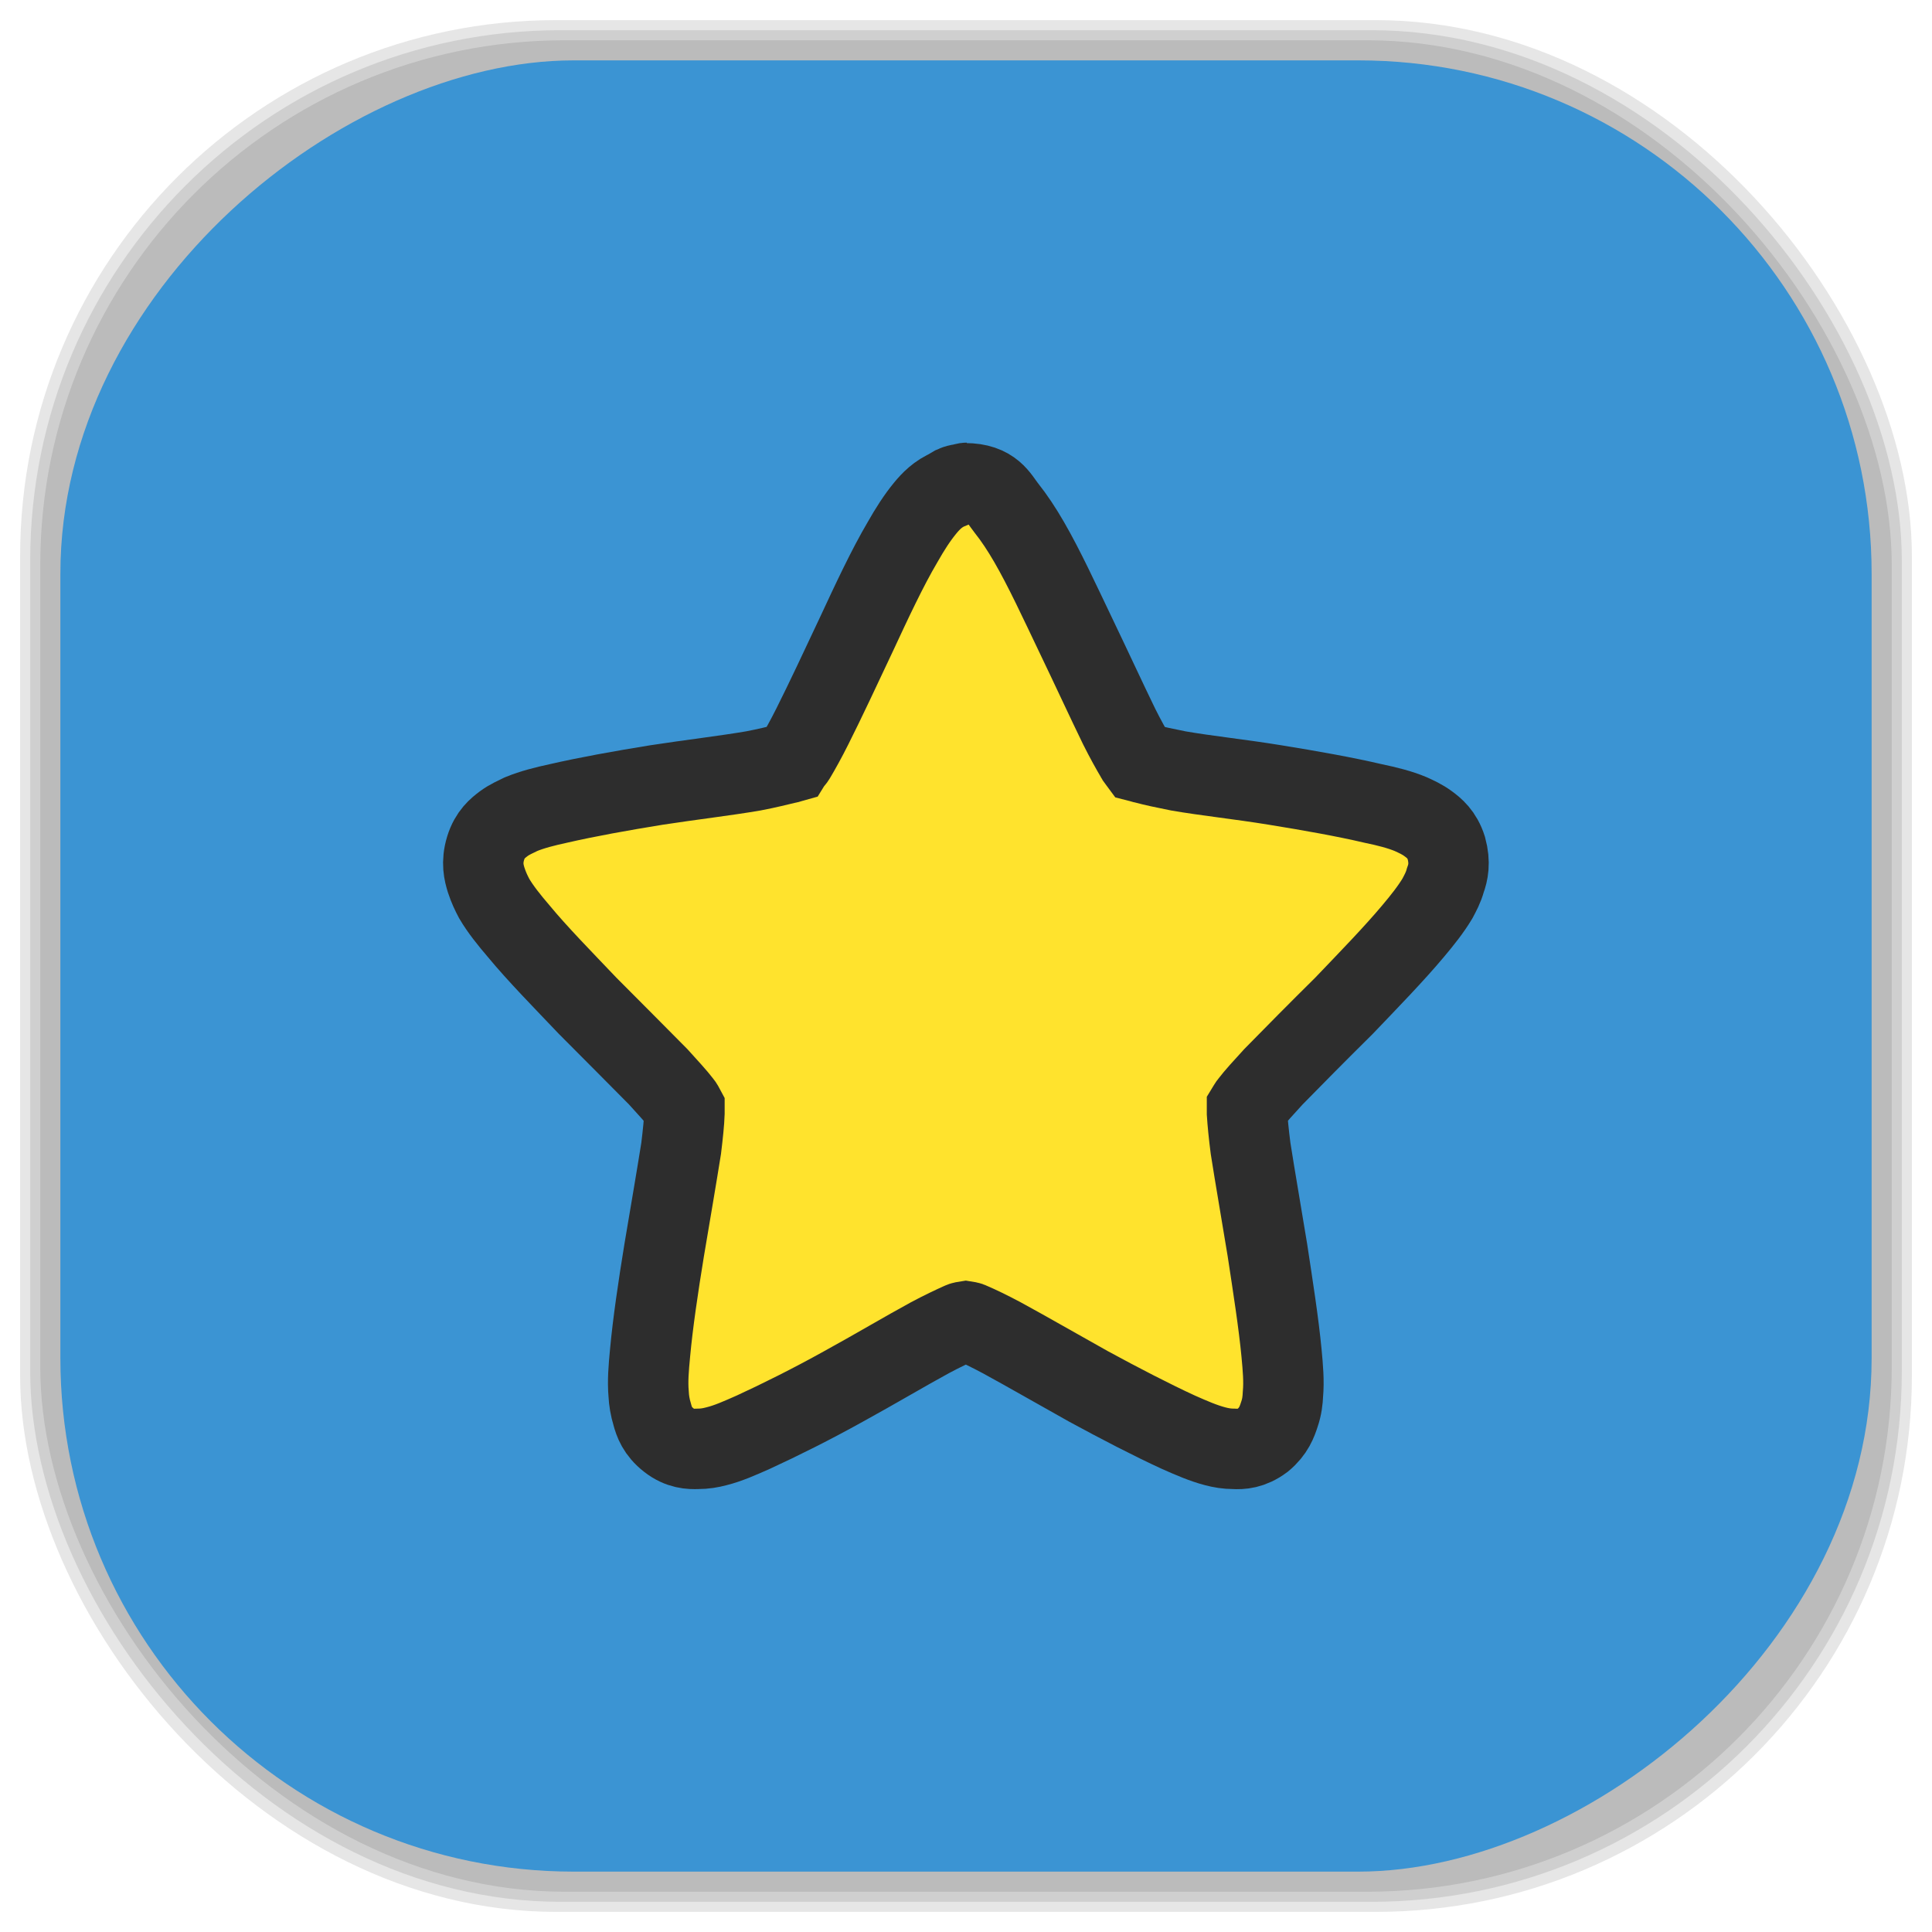 <?xml version="1.0" encoding="UTF-8" standalone="no"?>
<svg
   xmlns:dc="http://purl.org/dc/elements/1.1/"
   xmlns:cc="http://creativecommons.org/ns#"
   xmlns:rdf="http://www.w3.org/1999/02/22-rdf-syntax-ns#"
   xmlns:svg="http://www.w3.org/2000/svg"
   xmlns="http://www.w3.org/2000/svg"
   xmlns:sodipodi="http://sodipodi.sourceforge.net/DTD/sodipodi-0.dtd"
   xmlns:inkscape="http://www.inkscape.org/namespaces/inkscape"
   viewBox="0 0 48 48"
   id="svg2"
   version="1.1"
   inkscape:version="0.48.4 r9939"
   width="100%"
   height="100%"
   sodipodi:docname="crayon-physics-deluxe.svg">
  <sodipodi:namedview
     pagecolor="#ffffff"
     bordercolor="#666666"
     borderopacity="1"
     objecttolerance="10"
     gridtolerance="10"
     guidetolerance="10"
     inkscape:pageopacity="0"
     inkscape:pageshadow="2"
     inkscape:window-width="1440"
     inkscape:window-height="834"
     id="namedview59"
     showgrid="false"
     inkscape:zoom="4.9166667"
     inkscape:cx="-1.4237288"
     inkscape:cy="24"
     inkscape:window-x="0"
     inkscape:window-y="27"
     inkscape:window-maximized="1"
     inkscape:current-layer="svg2" />
  <defs
     id="defs4">
    <linearGradient
       id="linearGradient3764"
       x1="1"
       x2="47"
       gradientUnits="userSpaceOnUse"
       gradientTransform="matrix(0,-1,1,0,-1.5e-6,48)">
      <stop
         stop-color="#3b94d3"
         stop-opacity="1"
         id="stop7" />
      <stop
         offset="1"
         stop-color="#4b9ed7"
         stop-opacity="1"
         id="stop9" />
    </linearGradient>
    <clipPath
       id="clipPath-718001849">
      <g
         transform="translate(0,-1004.362)"
         id="g12">
        <path
           d="m -24 13 c 0 1.105 -0.672 2 -1.5 2 -0.828 0 -1.5 -0.895 -1.5 -2 0 -1.105 0.672 -2 1.5 -2 0.828 0 1.5 0.895 1.5 2 z"
           transform="matrix(15.333,0,0,11.5,415,878.862)"
           fill="#1890d0"
           id="path14" />
      </g>
    </clipPath>
    <clipPath
       id="clipPath-729644319">
      <g
         transform="translate(0,-1004.362)"
         id="g17">
        <path
           d="m -24 13 c 0 1.105 -0.672 2 -1.5 2 -0.828 0 -1.5 -0.895 -1.5 -2 0 -1.105 0.672 -2 1.5 -2 0.828 0 1.5 0.895 1.5 2 z"
           transform="matrix(15.333,0,0,11.5,415,878.862)"
           fill="#1890d0"
           id="path19" />
      </g>
    </clipPath>
    <linearGradient
       id="linearGradient3764-6"
       x1="1"
       x2="47"
       gradientUnits="userSpaceOnUse"
       gradientTransform="matrix(0,-1,1,0,-1.5e-6,48)">
      <stop
         stop-color="#b5945b"
         stop-opacity="1"
         id="stop7-5" />
      <stop
         offset="1"
         stop-color="#bb9e69"
         stop-opacity="1"
         id="stop9-1" />
    </linearGradient>
    <clipPath
       id="clipPath-899834956">
      <g
         transform="translate(0,-1004.362)"
         id="g12-4">
        <path
           d="m -24 13 c 0 1.105 -0.672 2 -1.5 2 -0.828 0 -1.5 -0.895 -1.5 -2 0 -1.105 0.672 -2 1.5 -2 0.828 0 1.5 0.895 1.5 2 z"
           transform="matrix(15.333,0,0,11.5,415,878.862)"
           fill="#1890d0"
           id="path14-1" />
      </g>
    </clipPath>
    <clipPath
       id="clipPath-909443126">
      <g
         transform="translate(0,-1004.362)"
         id="g17-8">
        <path
           d="m -24 13 c 0 1.105 -0.672 2 -1.5 2 -0.828 0 -1.5 -0.895 -1.5 -2 0 -1.105 0.672 -2 1.5 -2 0.828 0 1.5 0.895 1.5 2 z"
           transform="matrix(15.333,0,0,11.5,415,878.862)"
           fill="#1890d0"
           id="path19-9" />
      </g>
    </clipPath>
    <clipPath
       id="clipPath-909443126-7">
      <g
         transform="translate(0,-1004.362)"
         id="g17-2">
        <path
           style="fill:#1890d0"
           inkscape:connector-curvature="0"
           d="m -24,13 c 0,1.105 -0.672,2 -1.5,2 -0.828,0 -1.5,-0.895 -1.5,-2 0,-1.105 0.672,-2 1.5,-2 0.828,0 1.5,0.895 1.5,2 z"
           transform="matrix(15.333,0,0,11.5,415,878.862)"
           id="path19-3" />
      </g>
    </clipPath>
    <linearGradient
       id="linearGradient3759">
      <stop
         id="stop3761"
         offset="0"
         style="stop-color:#a75e15;stop-opacity:1;" />
      <stop
         id="stop3763"
         offset="1"
         style="stop-color:#ffffff;stop-opacity:0;" />
    </linearGradient>
    <linearGradient
       id="linearGradient3777">
      <stop
         id="stop3779"
         offset="0"
         style="stop-color:#e0dd00;stop-opacity:1;" />
      <stop
         id="stop3781"
         offset="1"
         style="stop-color:#000000;stop-opacity:0;" />
    </linearGradient>
    <clipPath
       id="clipPath-729644319-4">
      <g
         transform="translate(0,-1004.362)"
         id="g17-3">
        <path
           style="fill:#1890d0"
           inkscape:connector-curvature="0"
           d="m -24,13 c 0,1.105 -0.672,2 -1.5,2 -0.828,0 -1.5,-0.895 -1.5,-2 0,-1.105 0.672,-2 1.5,-2 0.828,0 1.5,0.895 1.5,2 z"
           transform="matrix(15.333,0,0,11.5,415,878.862)"
           id="path19-31" />
      </g>
    </clipPath>
  </defs>
  <g
     id="g33" />
  <g
     id="g3085">
    <g
       inkscape:label="shadows"
       id="layer2">
      <rect
         ry="13.037"
         rx="13.037"
         y="1"
         x="1"
         height="46"
         width="46"
         id="rect3007"
         style="opacity:0.1;fill:#000000;fill-opacity:1;fill-rule:nonzero;stroke:none" />
      <rect
         style="opacity:0.1;fill:#000000;fill-opacity:1;fill-rule:nonzero;stroke:none"
         id="rect3011"
         width="47"
         height="47"
         x="0.5"
         y="0.5"
         rx="13.32"
         ry="13.32" />
      <rect
         style="opacity:0.1;fill:#000000;fill-opacity:1;fill-rule:nonzero;stroke:none"
         id="rect3013"
         width="46.5"
         height="46.5"
         x="0.75"
         y="0.75"
         rx="13.178"
         ry="13.178" />
    </g>
    <g
       style="display:inline"
       inkscape:label="background-color"
       id="layer1">
      <rect
         transform="matrix(0,-1,1,0,0,0)"
         ry="12.753"
         rx="12.753"
         y="1.5"
         x="-46.5"
         height="45"
         width="45"
         id="rect2988"
         style="fill:#3b94d3;fill-opacity:1;fill-rule:nonzero;stroke:none" />
    </g>
  </g>
  <g
     transform="translate(0.023,-0.004)"
     id="g47-9">
    <g
       clip-path="url(#clipPath-729644319-4)"
       id="g49-3">
      <!-- color: #4b9ed7 -->
      <g
         id="g51-1">
        <path
           style="fill:#ffe32d;fill-opacity:1;fill-rule:nonzero;stroke:#2d2d2d;stroke-width:0.564;stroke-linecap:butt;stroke-linejoin:miter;stroke-miterlimit:4;stroke-opacity:1"
           inkscape:connector-curvature="0"
           d="m 6.773,3.387 c -0.01,0 -0.02,0.003 -0.03,0.008 -0.031,10e-4 -0.061,0.012 -0.088,0.029 0,0 -0.003,0.003 -0.004,0.006 C 6.571,3.463 6.521,3.516 6.482,3.563 6.425,3.632 6.374,3.712 6.323,3.802 6.215,3.985 6.107,4.217 6,4.447 5.89,4.681 5.78,4.916 5.69,5.095 5.646,5.183 5.604,5.258 5.572,5.312 5.565,5.325 5.555,5.333 5.548,5.344 5.537,5.347 5.526,5.353 5.509,5.355 5.453,5.368 5.372,5.389 5.276,5.407 5.084,5.44 4.837,5.469 4.596,5.506 4.349,5.546 4.11,5.589 3.91,5.635 3.813,5.656 3.726,5.678 3.648,5.71 3.606,5.731 3.568,5.746 3.526,5.777 3.485,5.808 3.429,5.851 3.399,5.949 3.368,6.05 3.387,6.121 3.403,6.173 3.421,6.227 3.438,6.262 3.459,6.302 3.503,6.377 3.564,6.453 3.63,6.53 3.762,6.69 3.941,6.872 4.115,7.055 4.296,7.237 4.47,7.411 4.609,7.552 c 0.067,0.074 0.128,0.14 0.163,0.186 0.011,0.013 0.014,0.021 0.021,0.034 0,0.013 0,0.023 0,0.036 C 4.791,7.87 4.782,7.955 4.77,8.054 4.738,8.255 4.694,8.512 4.651,8.767 4.609,9.024 4.571,9.281 4.552,9.489 4.542,9.594 4.534,9.684 4.542,9.777 4.544,9.82 4.552,9.87 4.567,9.919 c 0.014,0.052 0.036,0.118 0.117,0.181 0.078,0.061 0.15,0.063 0.202,0.061 0.049,0 0.089,-0.007 0.131,-0.018 C 5.101,10.122 5.181,10.086 5.276,10.044 5.461,9.959 5.686,9.847 5.907,9.724 6.126,9.604 6.341,9.476 6.514,9.382 6.6,9.336 6.677,9.3 6.73,9.276 6.744,9.269 6.754,9.269 6.766,9.267 c 0.012,0.002 0.022,0.002 0.035,0.009 0.054,0.023 0.131,0.06 0.217,0.106 0.173,0.094 0.388,0.218 0.61,0.342 0.219,0.119 0.443,0.235 0.628,0.32 0.095,0.042 0.175,0.077 0.259,0.099 0.042,0.011 0.083,0.018 0.131,0.018 0.052,0.003 0.121,0 0.203,-0.061 C 8.926,10.036 8.948,9.971 8.965,9.919 8.983,9.867 8.988,9.82 8.99,9.777 8.998,9.687 8.99,9.595 8.98,9.489 8.96,9.278 8.92,9.024 8.881,8.767 8.839,8.51 8.794,8.253 8.763,8.054 8.75,7.954 8.742,7.87 8.738,7.808 c 0,-0.013 0,-0.023 0,-0.036 C 8.746,7.759 8.749,7.751 8.76,7.738 8.795,7.692 8.855,7.626 8.923,7.552 9.061,7.411 9.237,7.233 9.417,7.055 9.592,6.872 9.769,6.69 9.903,6.53 9.968,6.453 10.028,6.377 10.073,6.302 10.094,6.262 10.114,6.227 10.129,6.173 10.148,6.121 10.164,6.052 10.136,5.949 10.105,5.851 10.05,5.808 10.008,5.777 9.966,5.746 9.925,5.728 9.886,5.71 9.809,5.678 9.722,5.656 9.621,5.635 9.425,5.589 9.183,5.546 8.936,5.506 8.691,5.466 8.444,5.44 8.256,5.407 8.16,5.388 8.081,5.371 8.022,5.355 8.008,5.353 7.994,5.347 7.982,5.344 7.974,5.333 7.964,5.325 7.959,5.312 7.927,5.258 7.885,5.183 7.841,5.095 7.753,4.914 7.644,4.678 7.533,4.447 7.423,4.217 7.316,3.985 7.21,3.802 7.158,3.712 7.105,3.632 7.05,3.563 6.996,3.495 6.955,3.39 6.76,3.39 m 0.001,0"
           transform="scale(3.543,3.543)"
           stroke-miterlimit="4"
           id="path53-8" />
      </g>
    </g>
  </g>
</svg>
